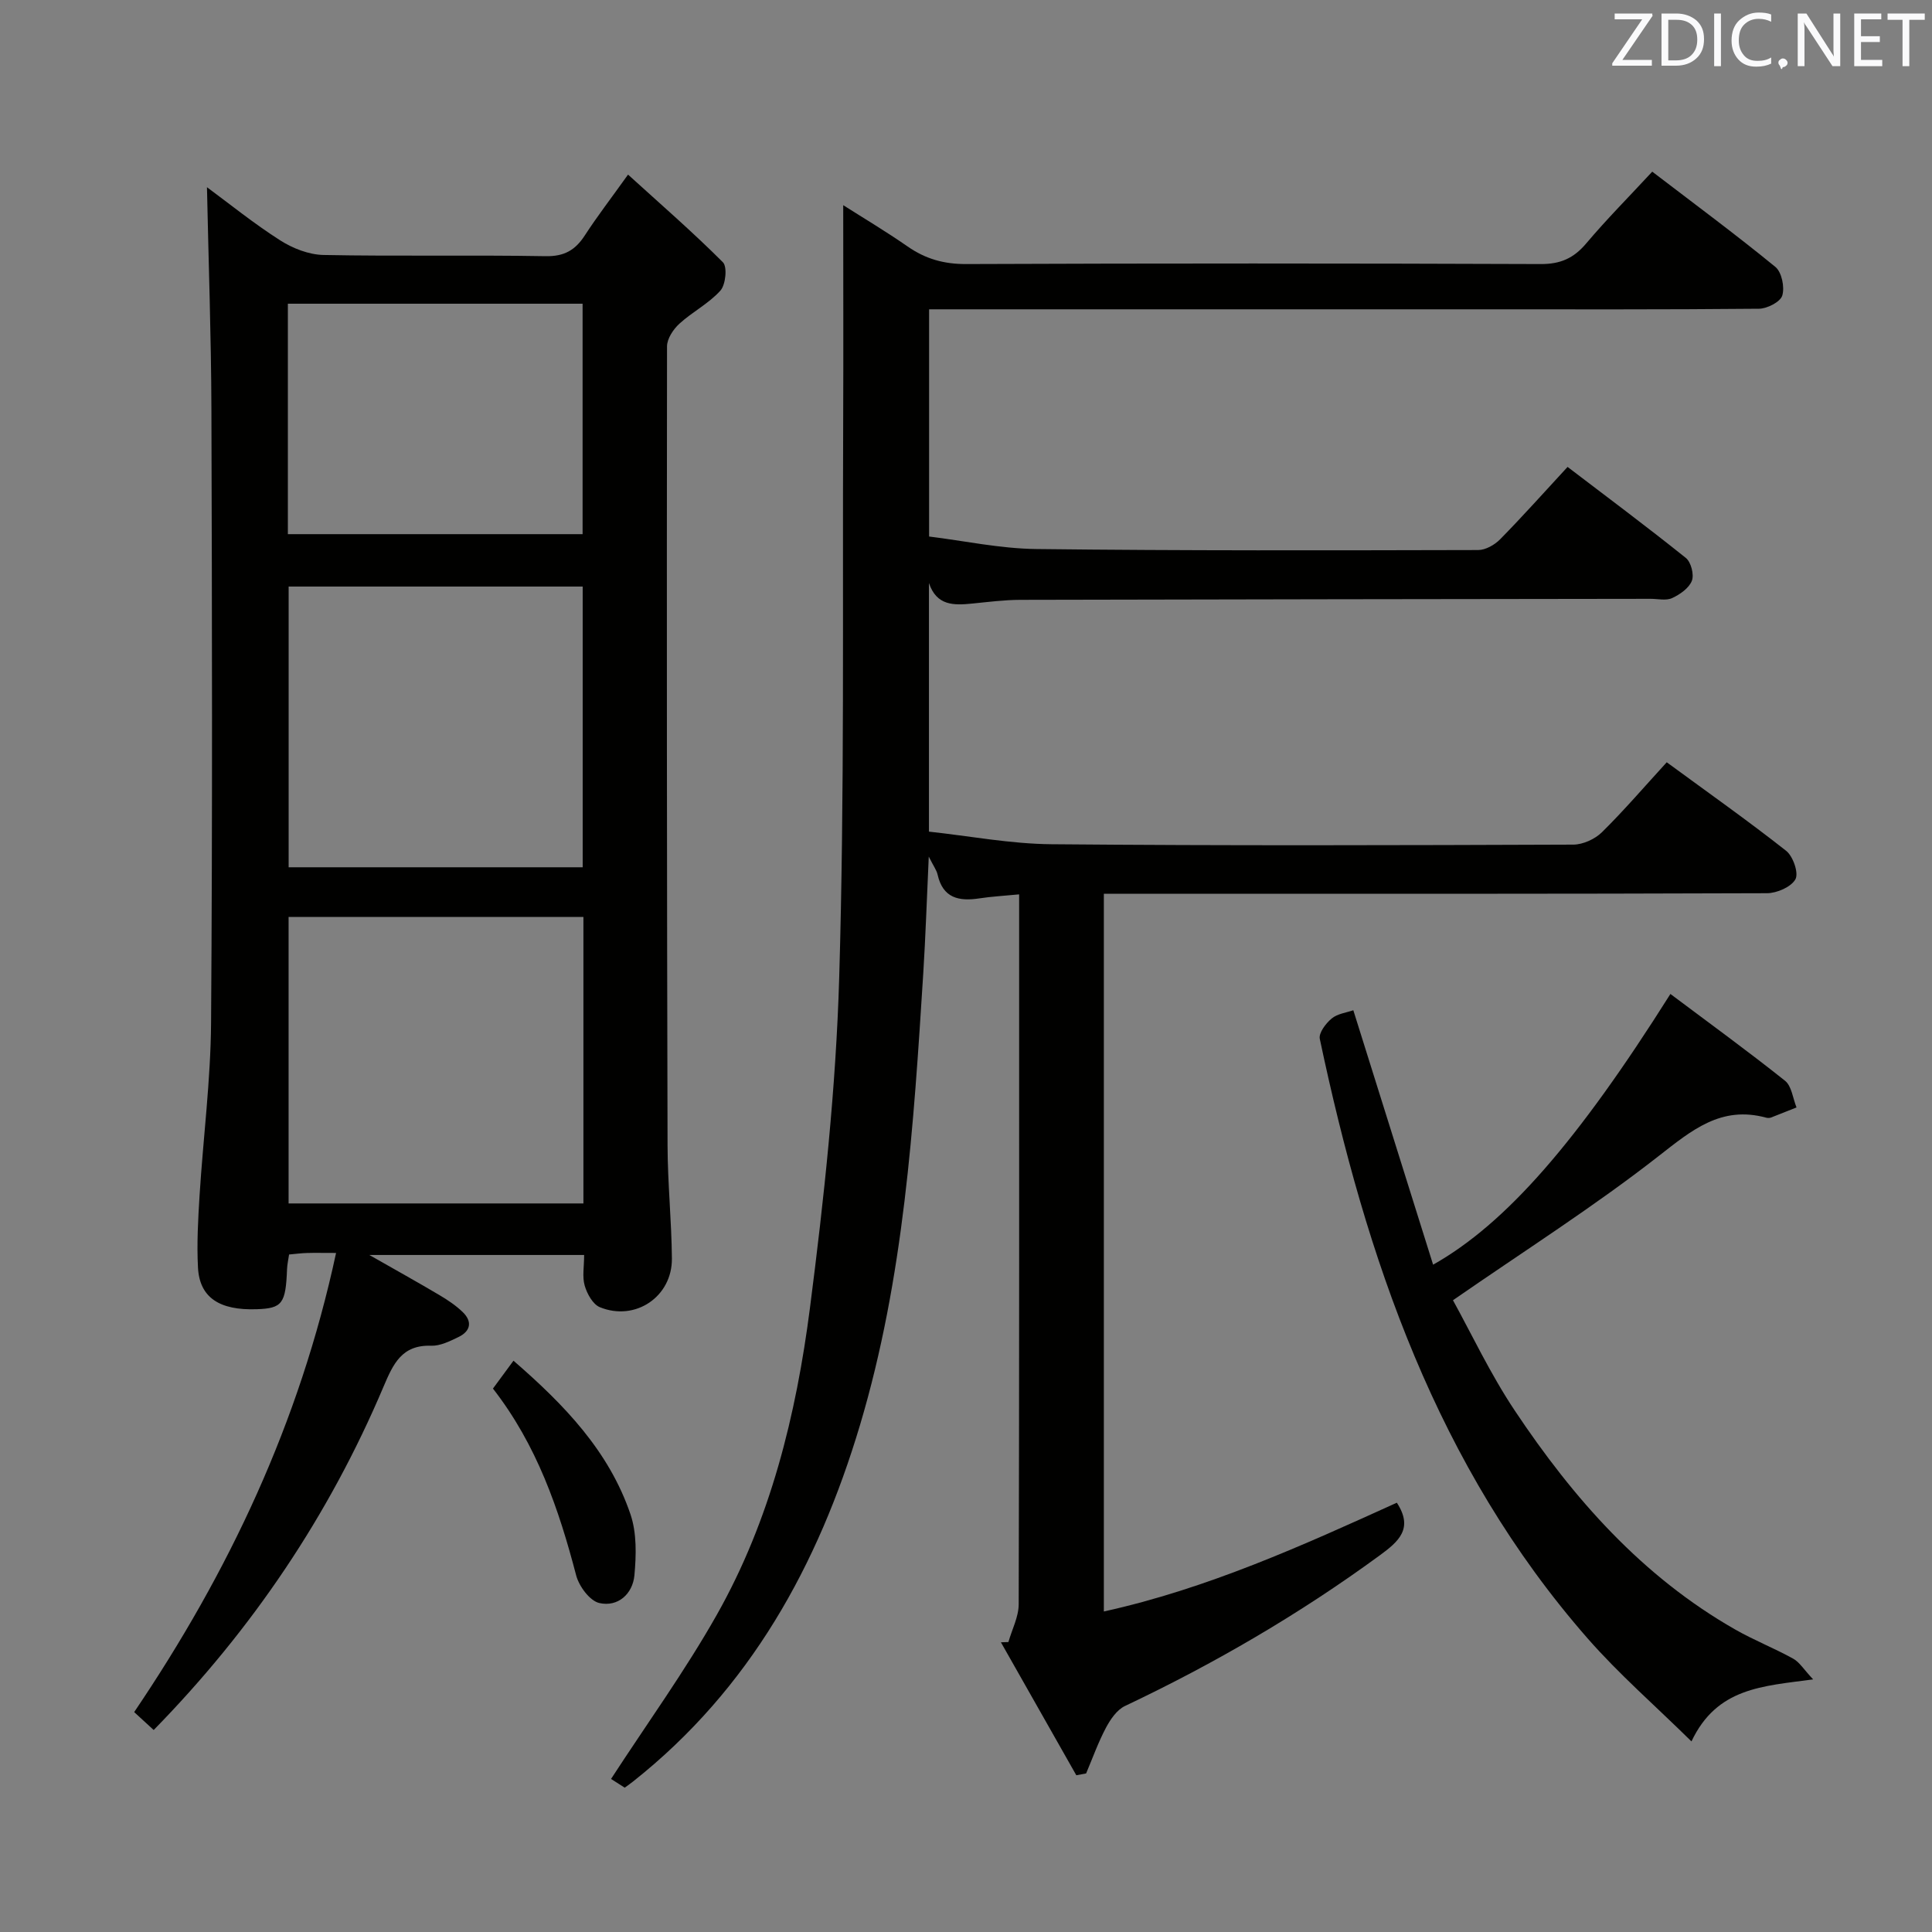<svg enable-background="new 0 0 400 400" viewBox="0 0 400 400" xmlns="http://www.w3.org/2000/svg"><rect x="0" y="0" width="400" height="400" fill="#808080" stroke="none"/><path d="m222.84 367.55c-5.2-9.18-10.41-18.36-15.61-27.53.52-.02 1.04-.04 1.55-.05.74-2.61 2.12-5.21 2.13-7.82.13-47 .09-94 .09-141 0-1.8 0-3.6 0-5.98-3.09.3-5.68.44-8.24.83-4.24.65-7.55-.06-8.64-4.92-.2-.91-.83-1.73-1.83-3.73-.41 8.87-.66 16.54-1.14 24.2-1.99 31.51-4 63.04-13.11 93.54-8.66 28.99-22.77 54.57-46.93 73.72-.52.41-1.06.79-1.77 1.31-1.23-.78-2.46-1.58-2.83-1.81 7.42-11.42 15.31-22.33 21.89-33.97 11.11-19.65 16.44-41.4 19.29-63.53 2.92-22.71 5.39-45.59 6.06-68.46 1.12-38.11.66-76.27.82-114.41.06-15.11.01-30.23.01-45.46 3.83 2.44 8.69 5.33 13.33 8.55 3.69 2.57 7.49 3.65 12.07 3.64 39.67-.16 79.33-.15 119 0 4.07.02 6.82-1.19 9.41-4.25 4.27-5.06 8.96-9.77 13.69-14.88 8.74 6.69 17.28 13 25.49 19.72 1.32 1.08 1.96 4.2 1.43 5.93-.4 1.32-3.13 2.72-4.84 2.73-19.66.19-39.33.12-59 .12-35.67 0-71.33 0-107 0-1.81 0-3.63 0-5.8 0v47.04c7.2.88 14.68 2.5 22.18 2.59 30.49.36 61 .28 91.49.21 1.54 0 3.42-1.07 4.55-2.22 4.66-4.74 9.09-9.71 13.97-14.99 8.24 6.28 16.47 12.42 24.48 18.84 1.08.86 1.75 3.46 1.25 4.74-.59 1.52-2.47 2.83-4.09 3.58-1.24.57-2.95.15-4.45.15-43.5.06-87 .1-130.5.21-3.31.01-6.63.44-9.94.77-3.79.38-7.38.5-8.97-4.25v51.47c8.38.9 16.88 2.54 25.4 2.61 36 .32 72 .21 108 .08 2.01-.01 4.48-1.14 5.93-2.56 4.59-4.53 8.8-9.44 13.42-14.49 8.49 6.23 16.77 12.07 24.72 18.33 1.43 1.13 2.63 4.59 1.93 5.88-.87 1.6-3.83 2.89-5.89 2.9-43.67.16-87.33.12-131 .12-1.98 0-3.95 0-6.3 0v148.59c21.45-4.73 41.19-13.68 60.66-22.52 3.49 5.34.4 8.02-3.55 10.91-16.57 12.13-34.2 22.4-52.74 31.18-1.67.79-3.02 2.78-3.94 4.51-1.6 3.02-2.76 6.28-4.1 9.45-.67.14-1.35.26-2.03.38z" fill="#010100"/><path d="m69.58 259.41c-2.79 0-4.43-.04-6.07.01-1.14.03-2.27.19-3.66.31-.16 1.1-.38 2.05-.42 3-.27 7.18-.99 8.15-6.28 8.33-7.74.27-11.83-2.43-12.16-8.62-.26-4.97.02-9.98.33-14.96.75-11.94 2.3-23.86 2.38-35.79.3-42.32.2-84.64.07-126.96-.05-15.26-.6-30.52-.92-45.97 4.63 3.41 9.68 7.51 15.14 10.99 2.61 1.67 5.95 2.98 8.99 3.04 15.32.3 30.66-.02 45.98.25 3.87.07 6.14-1.25 8.12-4.3 2.53-3.9 5.38-7.6 8.95-12.59 6.71 6.1 13.4 11.9 19.64 18.15.94.94.58 4.64-.52 5.87-2.4 2.67-5.81 4.4-8.49 6.85-1.26 1.15-2.55 3.09-2.56 4.68-.07 55.15-.03 110.3.11 165.44.02 7.81.83 15.61.9 23.42.07 7.91-7.58 13.08-14.92 10.08-1.44-.59-2.64-2.76-3.13-4.45-.54-1.83-.12-3.94-.12-6.36-14.62 0-28.95 0-44.47 0 5.48 3.12 10.03 5.65 14.5 8.3 1.71 1.01 3.4 2.14 4.82 3.51 2.05 1.97 1.65 3.97-.87 5.18-1.78.86-3.78 1.86-5.64 1.8-6.09-.22-7.88 3.78-9.86 8.44-11.27 26.63-27.14 50.22-47.6 71.12-1.37-1.26-2.54-2.34-4.04-3.71 19.55-28.91 34.23-59.85 41.8-95.06zm51.21-69.56c-20.62 0-40.81 0-61.04 0v59.31h61.04c0-19.89 0-39.36 0-59.31zm-.15-68.41c-20.42 0-40.5 0-60.88 0v58.12h60.88c0-19.37 0-38.46 0-58.12zm-61.04-10.85h61.02c0-16.16 0-31.91 0-47.71-20.51 0-40.7 0-61.02 0z" fill="#010100"/><path d="m280.19 209.16c5.58 17.79 11.02 35.12 16.52 52.68 15.09-8.52 29.84-25.44 49.13-56.05 7.97 5.98 15.99 11.8 23.72 17.96 1.39 1.1 1.63 3.65 2.39 5.53-1.77.7-3.53 1.42-5.3 2.1-.29.11-.68.1-.99.02-9.34-2.54-15.4 2.6-22.32 8-13.3 10.4-27.63 19.49-42.52 29.8 3.77 6.82 7.71 15.22 12.8 22.85 12.1 18.15 26.35 34.33 45.63 45.32 3.89 2.22 8.09 3.87 12.01 6.04 1.32.73 2.2 2.24 4.13 4.29-10.5 1.42-19.91 1.69-25.19 12.84-7.51-7.4-14.99-13.9-21.47-21.29-31.22-35.64-45.9-78.8-55.48-124.16-.26-1.22 1.24-3.21 2.45-4.21 1.2-1.01 3.06-1.22 4.49-1.72z" fill="#010100"/><path d="m102.06 287.49c1.51-2.05 2.77-3.77 4.25-5.77 10.49 9.09 19.79 18.72 24.23 31.82 1.31 3.87 1.19 8.44.81 12.61-.36 3.86-3.42 6.62-7.27 5.74-1.97-.45-4.2-3.47-4.79-5.72-3.59-13.72-8.11-26.96-17.23-38.68z" fill="#010100"/><g fill="#fafafb"><path d="m342.2 3.2-6.3 9.2h6.1v1.2h-8.2v-.5l6.2-9.1h-5.7v-1.2h7.8v.4z"/><path d="m344 13.7v-10.9h3.1c1.6 0 3 .5 4.1 1.4 1.1 1 1.6 2.2 1.6 3.9s-.5 3-1.6 4-2.5 1.5-4.2 1.5h-3zm1.4-9.6v8.4h1.6c1.4 0 2.5-.4 3.2-1.1.8-.8 1.2-1.8 1.2-3.2s-.4-2.4-1.2-3.1-1.8-1-3.1-1z"/><path d="m356.3 2.8v10.9h-1.4v-10.9z"/><path d="m366.6 13.2c-.8.4-1.8.6-3 .6-1.6 0-2.8-.5-3.7-1.5s-1.4-2.3-1.4-3.9c0-1.7.5-3.2 1.6-4.2s2.4-1.6 4-1.6c1 0 1.9.1 2.6.4v1.5c-.8-.4-1.6-.6-2.6-.6-1.2 0-2.2.4-3 1.2s-1.1 1.9-1.1 3.3c0 1.3.4 2.3 1.1 3.1s1.6 1.1 2.8 1.1c1.1 0 2-.2 2.8-.7v1.3z"/><path d="m368.2 13c0-.3.1-.5.3-.6.2-.2.4-.3.6-.3.3 0 .5.1.7.3s.3.4.3.6-.1.5-.3.6c-.2.2-.4.3-.7.3-.3 1-.5-.1-.6-.3-.2-.2-.3-.4-.3-.6z"/><path d="m381.1 13.7h-1.7l-5.5-8.4c-.2-.2-.3-.5-.4-.7 0 .2.1.8.1 1.5v7.6h-1.4v-10.9h1.8l5.3 8.3c.3.4.4.6.4.8 0-.3-.1-.8-.1-1.6v-7.5h1.4v10.9z"/><path d="m389.7 13.7h-5.8v-10.9h5.6v1.2h-4.2v3.5h3.9v1.2h-3.9v3.7h4.4z"/><path d="m398.4 4.1h-3.1v9.6h-1.4v-9.6h-3.1v-1.3h7.7v1.3z"/></g></svg>